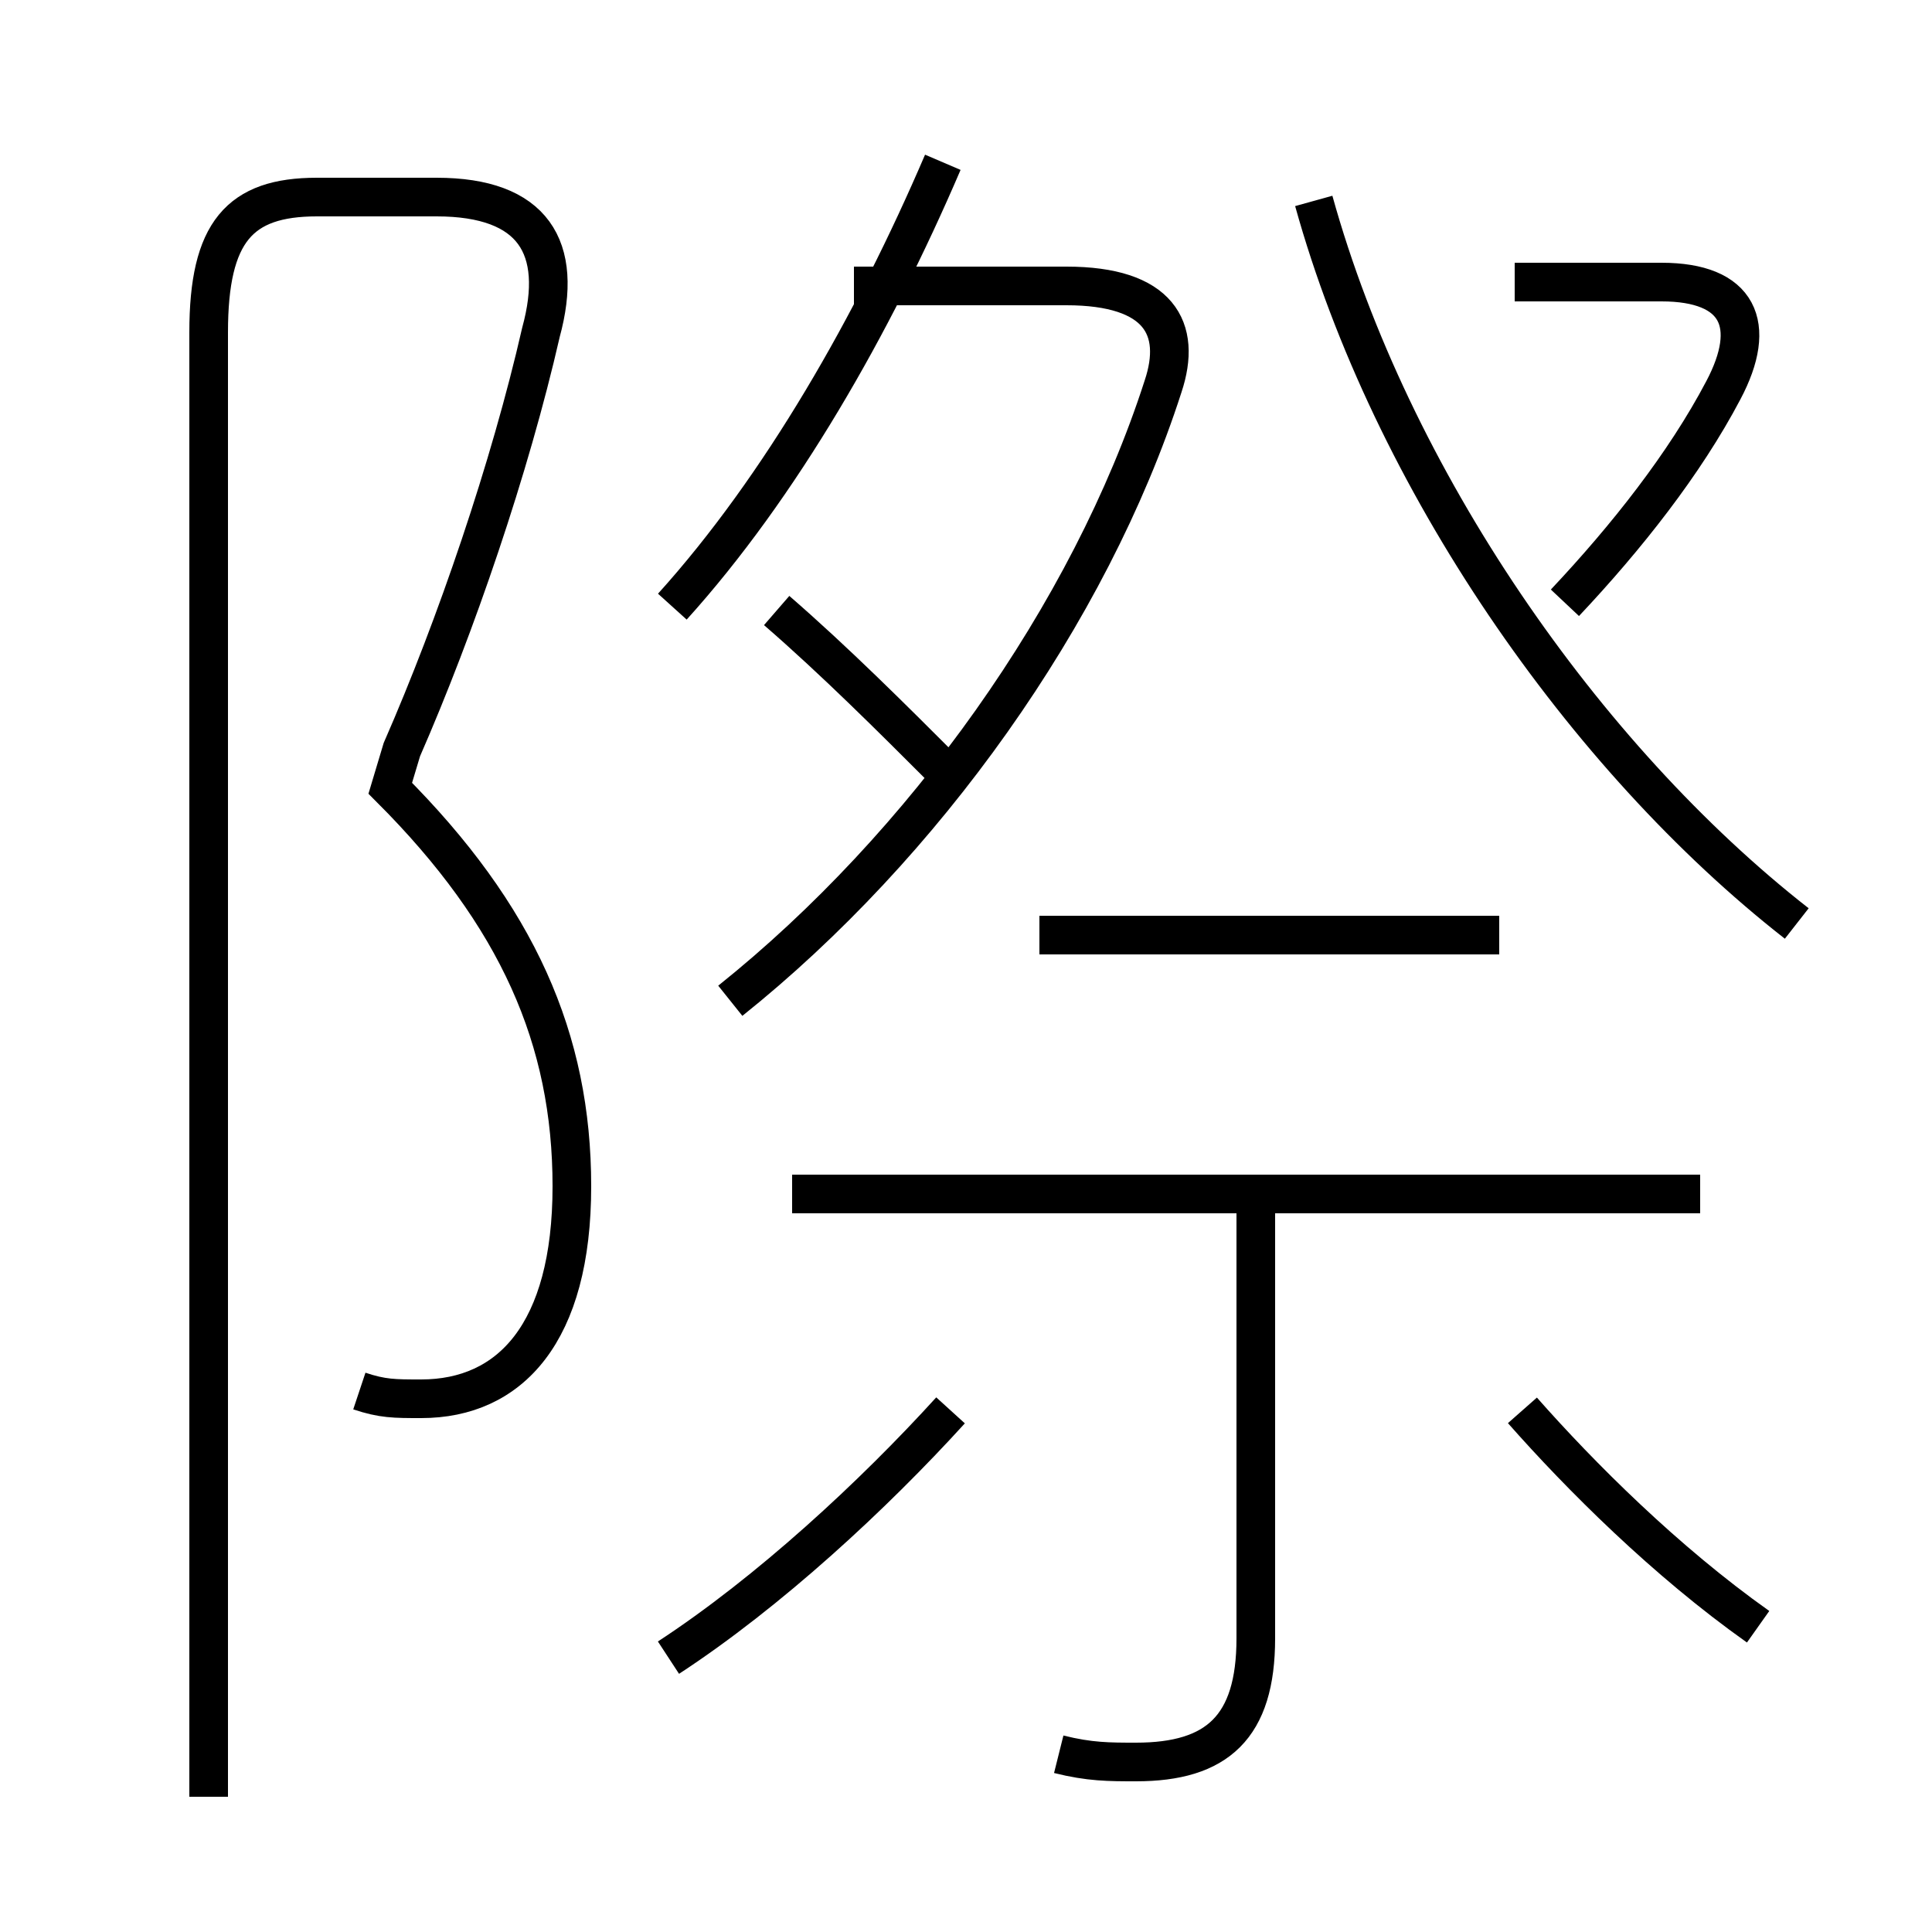 <?xml version='1.0' encoding='utf8'?>
<svg viewBox="0.0 -6.0 50.0 50.0" version="1.1" xmlns="http://www.w3.org/2000/svg">
<rect x="0.0" y="-6.0" width="50.0" height="50.0" fill="#808080" stroke="none"/>
<rect x="-1000" y="-1000" width="2000" height="2000" stroke="white" fill="white"/>
<g style="fill:white;stroke:#000000;  stroke-width:1">
<path d="M 9.3 -8.0 C 9.9 -7.8 10.2 -7.8 10.9 -7.8 C 13.2 -7.8 14.8 -9.5 14.8 -13.3 C 14.8 -17.1 13.4 -20.3 10.1 -23.6 L 10.4 -24.6 C 11.8 -27.8 13.2 -31.9 14.0 -35.4 C 14.6 -37.6 13.8 -38.9 11.3 -38.9 L 8.2 -38.9 C 6.2 -38.9 5.4 -38.0 5.4 -35.4 L 5.4 2.5 M 17.3 -1.1 C 19.9 -2.8 22.6 -5.3 24.6 -7.5 M 27.4 1.4 C 28.2 1.6 28.7 1.6 29.4 1.6 C 31.5 1.6 32.5 0.7 32.5 -1.6 L 32.5 -12.8 M 44.0 -13.1 L 20.5 -13.1 M 45.5 -1.9 C 43.1 -3.6 40.9 -5.8 39.4 -7.5 M 18.9 -18.1 C 23.9 -22.1 28.2 -28.1 30.1 -34.0 C 30.6 -35.5 30.0 -36.6 27.6 -36.6 L 22.1 -36.6 M 38.8 -19.8 L 26.9 -19.8 M 24.4 -24.1 C 23.1 -25.4 21.6 -26.9 20.1 -28.2 M 17.4 -28.3 C 20.2 -31.4 22.6 -35.6 24.4 -39.8 M 46.5 -20.1 C 41.0 -24.4 36.0 -31.6 34.0 -38.8 M 40.5 -28.4 C 42.1 -30.1 43.6 -32.0 44.6 -33.9 C 45.5 -35.6 45.0 -36.7 43.0 -36.7 L 39.2 -36.7" transform="translate(0.0, 38.0)" />
</g>
</svg>